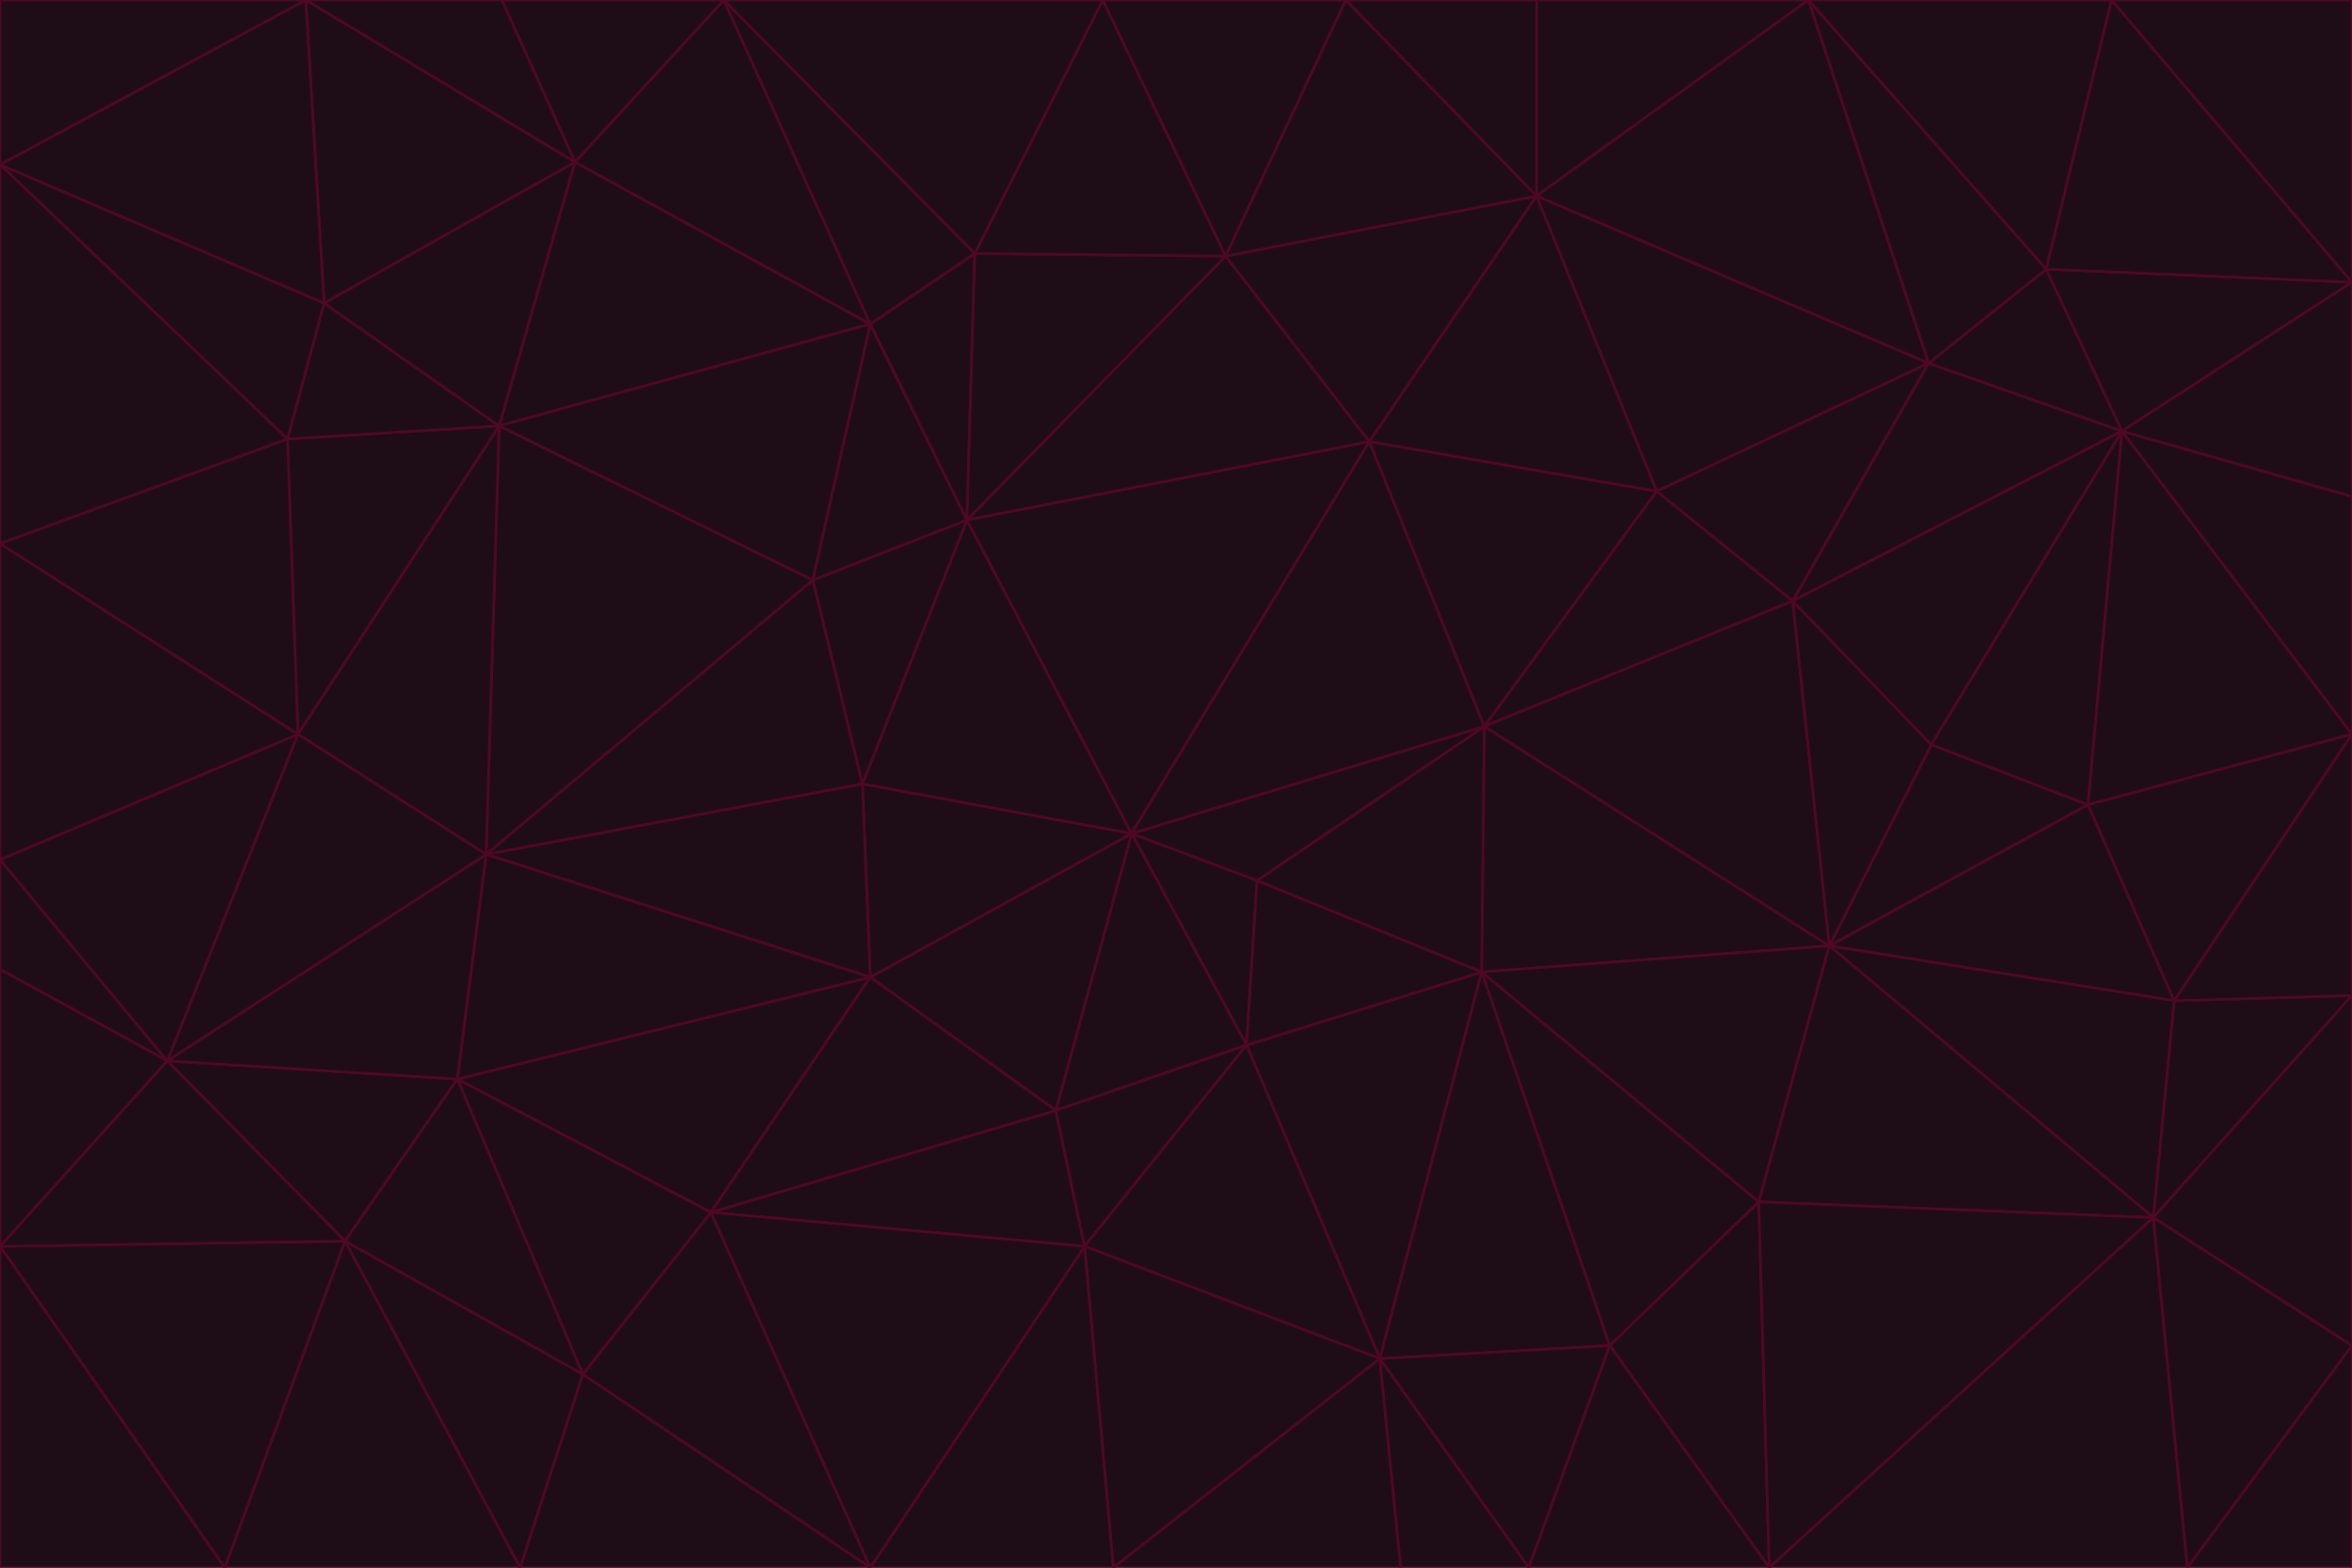 <svg id="visual" viewBox="0 0 900 600" width="900" height="600" xmlns="http://www.w3.org/2000/svg" xmlns:xlink="http://www.w3.org/1999/xlink" version="1.1"><g stroke-width="1" stroke-linejoin="bevel"><path d="M433 319L477 400L481 337Z" fill="#1e0d17" stroke="#500724"></path><path d="M433 319L404 425L477 400Z" fill="#1e0d17" stroke="#500724"></path><path d="M433 319L333 374L404 425Z" fill="#1e0d17" stroke="#500724"></path><path d="M272 464L415 477L404 425Z" fill="#1e0d17" stroke="#500724"></path><path d="M404 425L415 477L477 400Z" fill="#1e0d17" stroke="#500724"></path><path d="M528 520L567 372L477 400Z" fill="#1e0d17" stroke="#500724"></path><path d="M477 400L567 372L481 337Z" fill="#1e0d17" stroke="#500724"></path><path d="M433 319L330 300L333 374Z" fill="#1e0d17" stroke="#500724"></path><path d="M567 372L568 278L481 337Z" fill="#1e0d17" stroke="#500724"></path><path d="M481 337L568 278L433 319Z" fill="#1e0d17" stroke="#500724"></path><path d="M433 319L370 199L330 300Z" fill="#1e0d17" stroke="#500724"></path><path d="M415 477L528 520L477 400Z" fill="#1e0d17" stroke="#500724"></path><path d="M524 169L370 199L433 319Z" fill="#1e0d17" stroke="#500724"></path><path d="M370 199L311 222L330 300Z" fill="#1e0d17" stroke="#500724"></path><path d="M175 413L272 464L333 374Z" fill="#1e0d17" stroke="#500724"></path><path d="M186 327L333 374L330 300Z" fill="#1e0d17" stroke="#500724"></path><path d="M333 374L272 464L404 425Z" fill="#1e0d17" stroke="#500724"></path><path d="M415 477L426 600L528 520Z" fill="#1e0d17" stroke="#500724"></path><path d="M568 278L524 169L433 319Z" fill="#1e0d17" stroke="#500724"></path><path d="M528 520L616 515L567 372Z" fill="#1e0d17" stroke="#500724"></path><path d="M567 372L700 362L568 278Z" fill="#1e0d17" stroke="#500724"></path><path d="M333 600L426 600L415 477Z" fill="#1e0d17" stroke="#500724"></path><path d="M528 520L585 600L616 515Z" fill="#1e0d17" stroke="#500724"></path><path d="M616 515L673 460L567 372Z" fill="#1e0d17" stroke="#500724"></path><path d="M568 278L634 188L524 169Z" fill="#1e0d17" stroke="#500724"></path><path d="M426 600L536 600L528 520Z" fill="#1e0d17" stroke="#500724"></path><path d="M616 515L677 600L673 460Z" fill="#1e0d17" stroke="#500724"></path><path d="M673 460L700 362L567 372Z" fill="#1e0d17" stroke="#500724"></path><path d="M272 464L333 600L415 477Z" fill="#1e0d17" stroke="#500724"></path><path d="M311 222L186 327L330 300Z" fill="#1e0d17" stroke="#500724"></path><path d="M272 464L223 526L333 600Z" fill="#1e0d17" stroke="#500724"></path><path d="M686 230L634 188L568 278Z" fill="#1e0d17" stroke="#500724"></path><path d="M370 199L333 124L311 222Z" fill="#1e0d17" stroke="#500724"></path><path d="M311 222L191 163L186 327Z" fill="#1e0d17" stroke="#500724"></path><path d="M373 97L333 124L370 199Z" fill="#1e0d17" stroke="#500724"></path><path d="M469 98L370 199L524 169Z" fill="#1e0d17" stroke="#500724"></path><path d="M588 75L469 98L524 169Z" fill="#1e0d17" stroke="#500724"></path><path d="M175 413L223 526L272 464Z" fill="#1e0d17" stroke="#500724"></path><path d="M186 327L175 413L333 374Z" fill="#1e0d17" stroke="#500724"></path><path d="M536 600L585 600L528 520Z" fill="#1e0d17" stroke="#500724"></path><path d="M469 98L373 97L370 199Z" fill="#1e0d17" stroke="#500724"></path><path d="M700 362L686 230L568 278Z" fill="#1e0d17" stroke="#500724"></path><path d="M799 308L739 285L700 362Z" fill="#1e0d17" stroke="#500724"></path><path d="M700 362L739 285L686 230Z" fill="#1e0d17" stroke="#500724"></path><path d="M220 62L191 163L333 124Z" fill="#1e0d17" stroke="#500724"></path><path d="M333 124L191 163L311 222Z" fill="#1e0d17" stroke="#500724"></path><path d="M64 406L132 475L175 413Z" fill="#1e0d17" stroke="#500724"></path><path d="M634 188L588 75L524 169Z" fill="#1e0d17" stroke="#500724"></path><path d="M469 98L422 0L373 97Z" fill="#1e0d17" stroke="#500724"></path><path d="M738 139L588 75L634 188Z" fill="#1e0d17" stroke="#500724"></path><path d="M738 139L634 188L686 230Z" fill="#1e0d17" stroke="#500724"></path><path d="M64 406L175 413L186 327Z" fill="#1e0d17" stroke="#500724"></path><path d="M175 413L132 475L223 526Z" fill="#1e0d17" stroke="#500724"></path><path d="M223 526L199 600L333 600Z" fill="#1e0d17" stroke="#500724"></path><path d="M585 600L677 600L616 515Z" fill="#1e0d17" stroke="#500724"></path><path d="M832 383L799 308L700 362Z" fill="#1e0d17" stroke="#500724"></path><path d="M132 475L199 600L223 526Z" fill="#1e0d17" stroke="#500724"></path><path d="M191 163L114 281L186 327Z" fill="#1e0d17" stroke="#500724"></path><path d="M832 383L700 362L824 466Z" fill="#1e0d17" stroke="#500724"></path><path d="M812 165L738 139L686 230Z" fill="#1e0d17" stroke="#500724"></path><path d="M515 0L422 0L469 98Z" fill="#1e0d17" stroke="#500724"></path><path d="M277 0L220 62L333 124Z" fill="#1e0d17" stroke="#500724"></path><path d="M812 165L686 230L739 285Z" fill="#1e0d17" stroke="#500724"></path><path d="M588 75L515 0L469 98Z" fill="#1e0d17" stroke="#500724"></path><path d="M588 0L515 0L588 75Z" fill="#1e0d17" stroke="#500724"></path><path d="M277 0L333 124L373 97Z" fill="#1e0d17" stroke="#500724"></path><path d="M191 163L110 168L114 281Z" fill="#1e0d17" stroke="#500724"></path><path d="M114 281L64 406L186 327Z" fill="#1e0d17" stroke="#500724"></path><path d="M132 475L86 600L199 600Z" fill="#1e0d17" stroke="#500724"></path><path d="M124 116L110 168L191 163Z" fill="#1e0d17" stroke="#500724"></path><path d="M0 329L0 371L64 406Z" fill="#1e0d17" stroke="#500724"></path><path d="M824 466L700 362L673 460Z" fill="#1e0d17" stroke="#500724"></path><path d="M799 308L812 165L739 285Z" fill="#1e0d17" stroke="#500724"></path><path d="M692 0L588 0L588 75Z" fill="#1e0d17" stroke="#500724"></path><path d="M677 600L824 466L673 460Z" fill="#1e0d17" stroke="#500724"></path><path d="M422 0L277 0L373 97Z" fill="#1e0d17" stroke="#500724"></path><path d="M220 62L124 116L191 163Z" fill="#1e0d17" stroke="#500724"></path><path d="M117 0L124 116L220 62Z" fill="#1e0d17" stroke="#500724"></path><path d="M900 281L812 165L799 308Z" fill="#1e0d17" stroke="#500724"></path><path d="M738 139L692 0L588 75Z" fill="#1e0d17" stroke="#500724"></path><path d="M0 477L86 600L132 475Z" fill="#1e0d17" stroke="#500724"></path><path d="M812 165L783 103L738 139Z" fill="#1e0d17" stroke="#500724"></path><path d="M0 329L64 406L114 281Z" fill="#1e0d17" stroke="#500724"></path><path d="M64 406L0 477L132 475Z" fill="#1e0d17" stroke="#500724"></path><path d="M0 329L114 281L0 208Z" fill="#1e0d17" stroke="#500724"></path><path d="M783 103L692 0L738 139Z" fill="#1e0d17" stroke="#500724"></path><path d="M277 0L192 0L220 62Z" fill="#1e0d17" stroke="#500724"></path><path d="M0 208L114 281L110 168Z" fill="#1e0d17" stroke="#500724"></path><path d="M0 371L0 477L64 406Z" fill="#1e0d17" stroke="#500724"></path><path d="M824 466L900 381L832 383Z" fill="#1e0d17" stroke="#500724"></path><path d="M832 383L900 281L799 308Z" fill="#1e0d17" stroke="#500724"></path><path d="M677 600L837 600L824 466Z" fill="#1e0d17" stroke="#500724"></path><path d="M824 466L900 515L900 381Z" fill="#1e0d17" stroke="#500724"></path><path d="M900 381L900 281L832 383Z" fill="#1e0d17" stroke="#500724"></path><path d="M812 165L900 108L783 103Z" fill="#1e0d17" stroke="#500724"></path><path d="M0 63L110 168L124 116Z" fill="#1e0d17" stroke="#500724"></path><path d="M0 63L0 208L110 168Z" fill="#1e0d17" stroke="#500724"></path><path d="M837 600L900 515L824 466Z" fill="#1e0d17" stroke="#500724"></path><path d="M192 0L117 0L220 62Z" fill="#1e0d17" stroke="#500724"></path><path d="M900 281L900 190L812 165Z" fill="#1e0d17" stroke="#500724"></path><path d="M783 103L808 0L692 0Z" fill="#1e0d17" stroke="#500724"></path><path d="M0 477L0 600L86 600Z" fill="#1e0d17" stroke="#500724"></path><path d="M837 600L900 600L900 515Z" fill="#1e0d17" stroke="#500724"></path><path d="M900 108L808 0L783 103Z" fill="#1e0d17" stroke="#500724"></path><path d="M900 190L900 108L812 165Z" fill="#1e0d17" stroke="#500724"></path><path d="M117 0L0 63L124 116Z" fill="#1e0d17" stroke="#500724"></path><path d="M117 0L0 0L0 63Z" fill="#1e0d17" stroke="#500724"></path><path d="M900 108L900 0L808 0Z" fill="#1e0d17" stroke="#500724"></path></g></svg>
